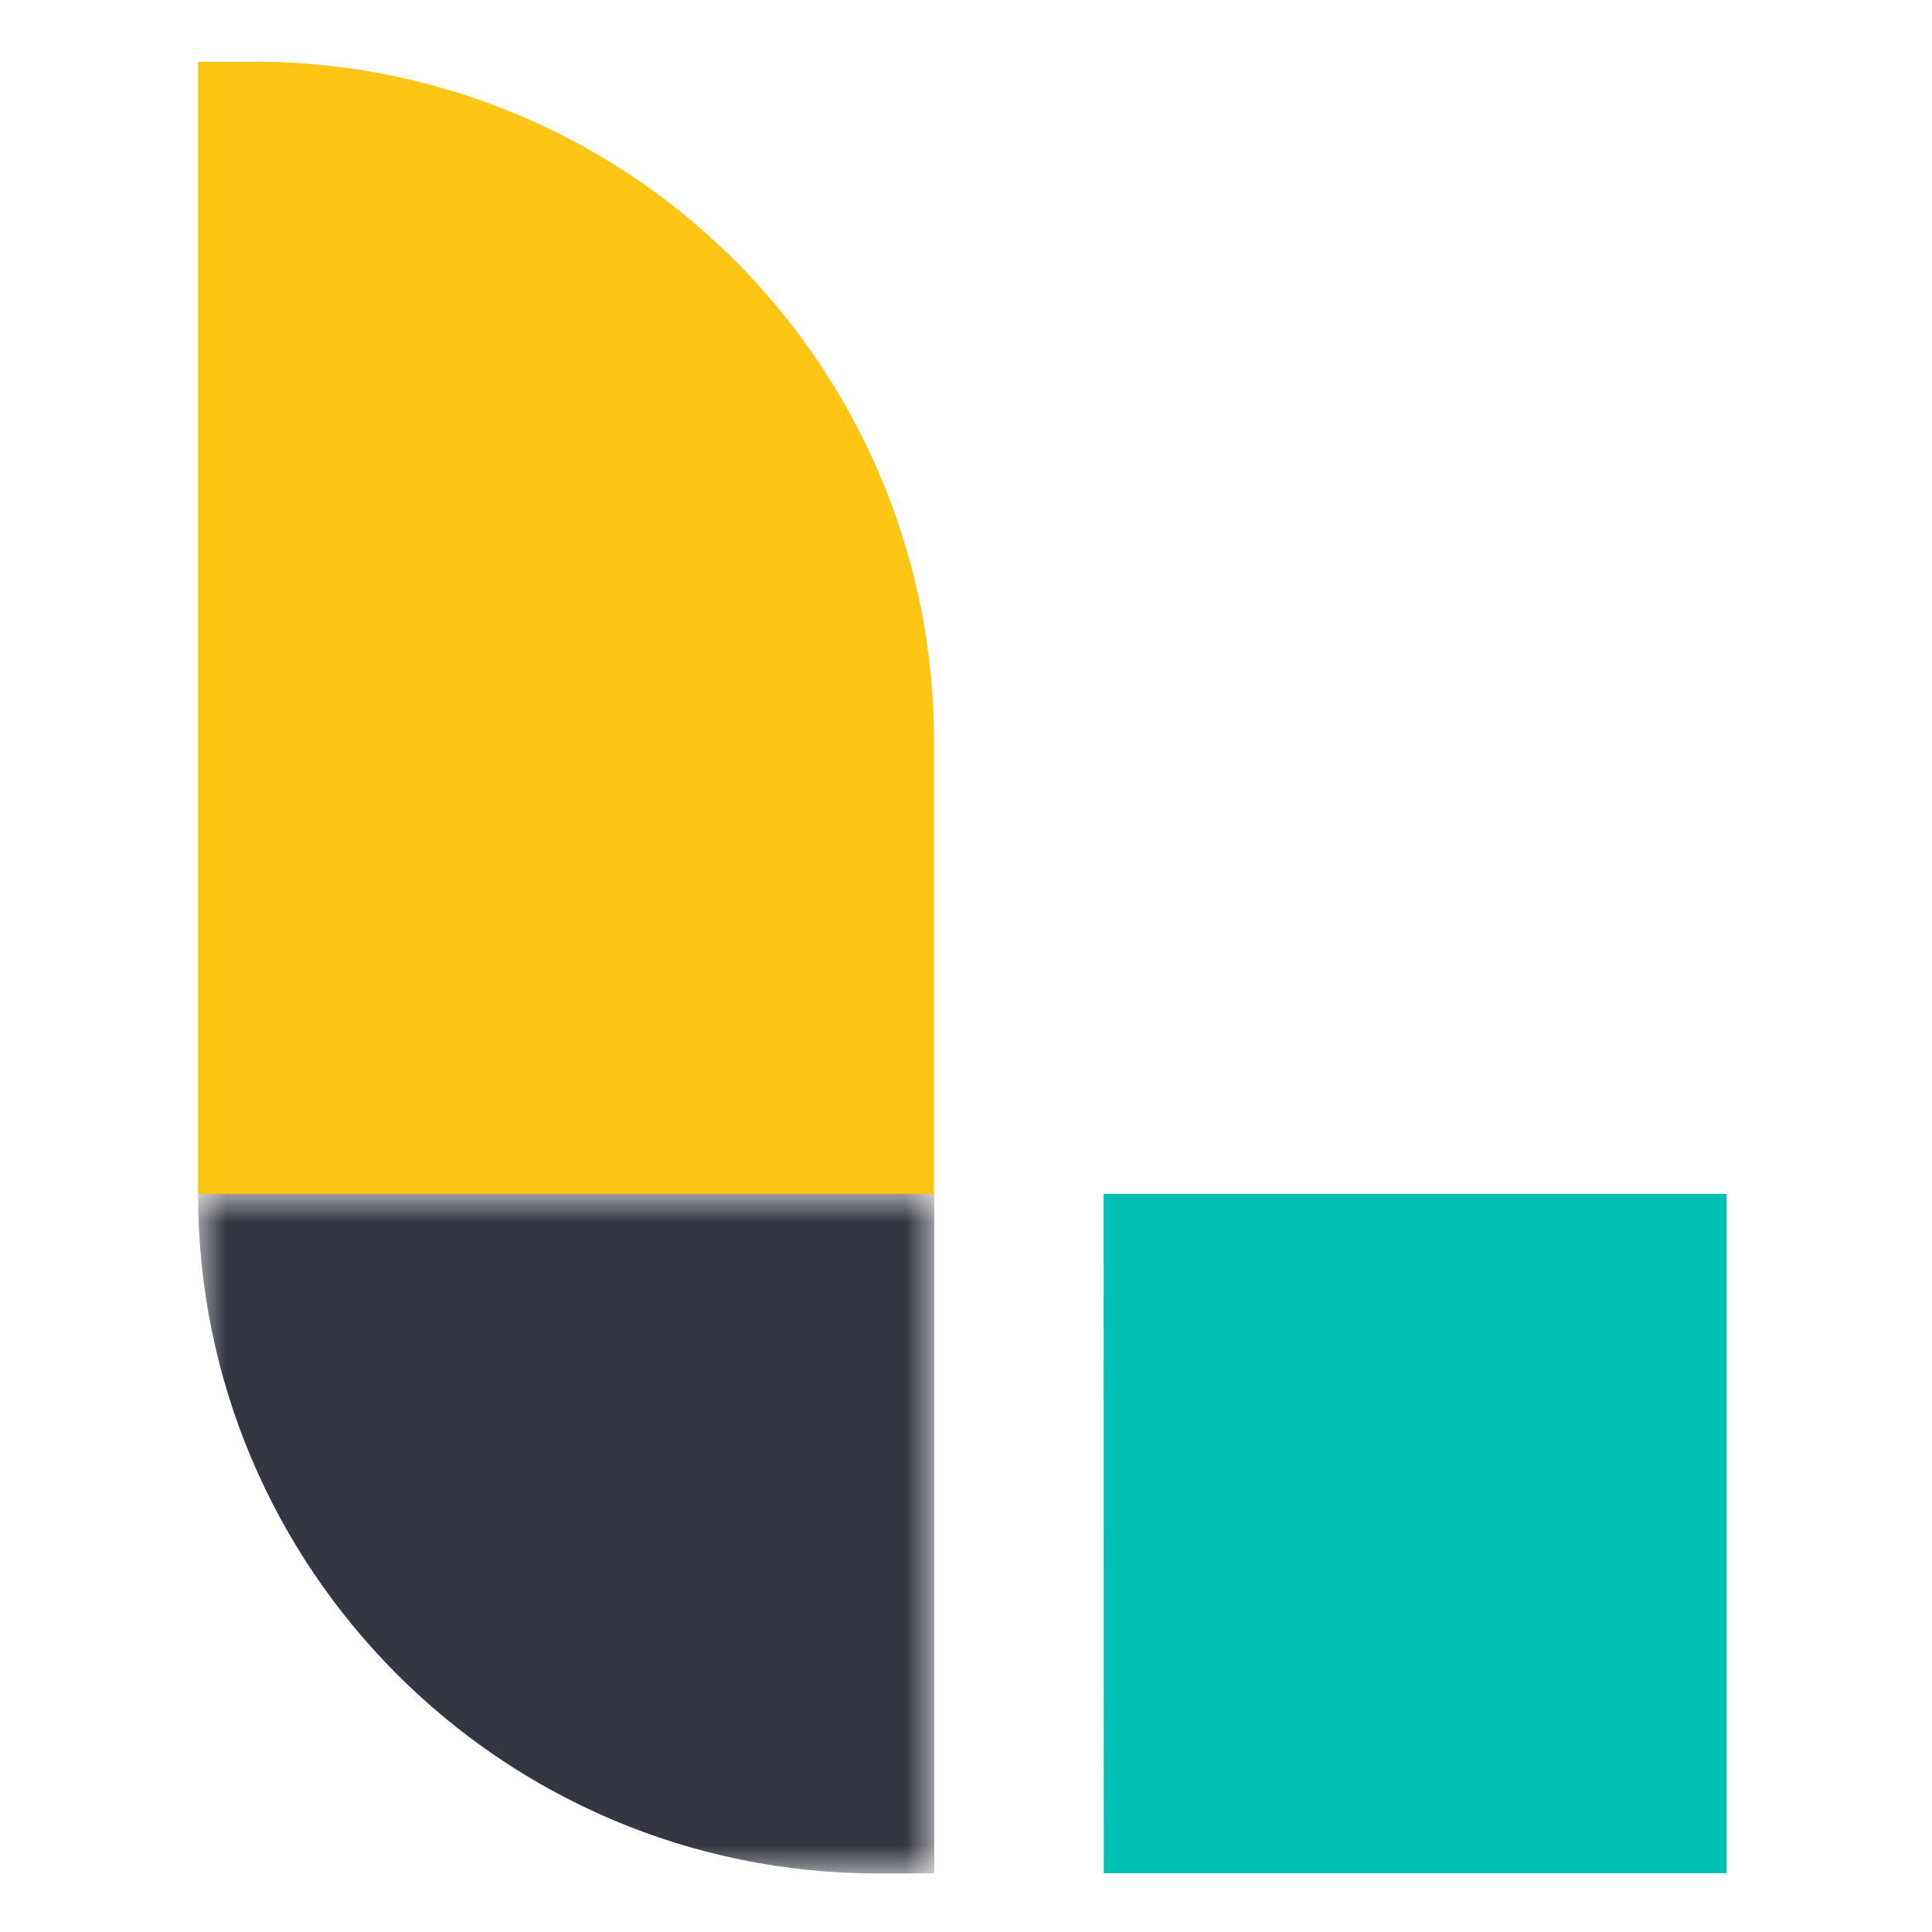 <svg width="16" height="16" viewBox="0 0 16 16" xmlns:xlink="http://www.w3.org/1999/xlink" xmlns="http://www.w3.org/2000/svg"><!--Generator: Sketch 54.1 (76490) - https://sketchapp.com--><defs><path id="a" d="M0 0h13v12H0z"/></defs><g fill="none" fill-rule="evenodd"><path fill="#00bfb3" d="M9.141 15.513h5.157V9.887H9.14z"/><path d="M2.11.512h-.47v9.376h6.095v-3.75A5.625 5.625 0 0 0 2.109.511" fill="#fec514"/><g transform="translate(1.64 9.887) scale(.469)"><mask id="b" fill="#fff"><use xlink:href="#a"/></mask><path d="M0 0c0 6.627 5.373 12 12 12h1V0z" fill="#343741" mask="url(#b)"/></g></g></svg>
